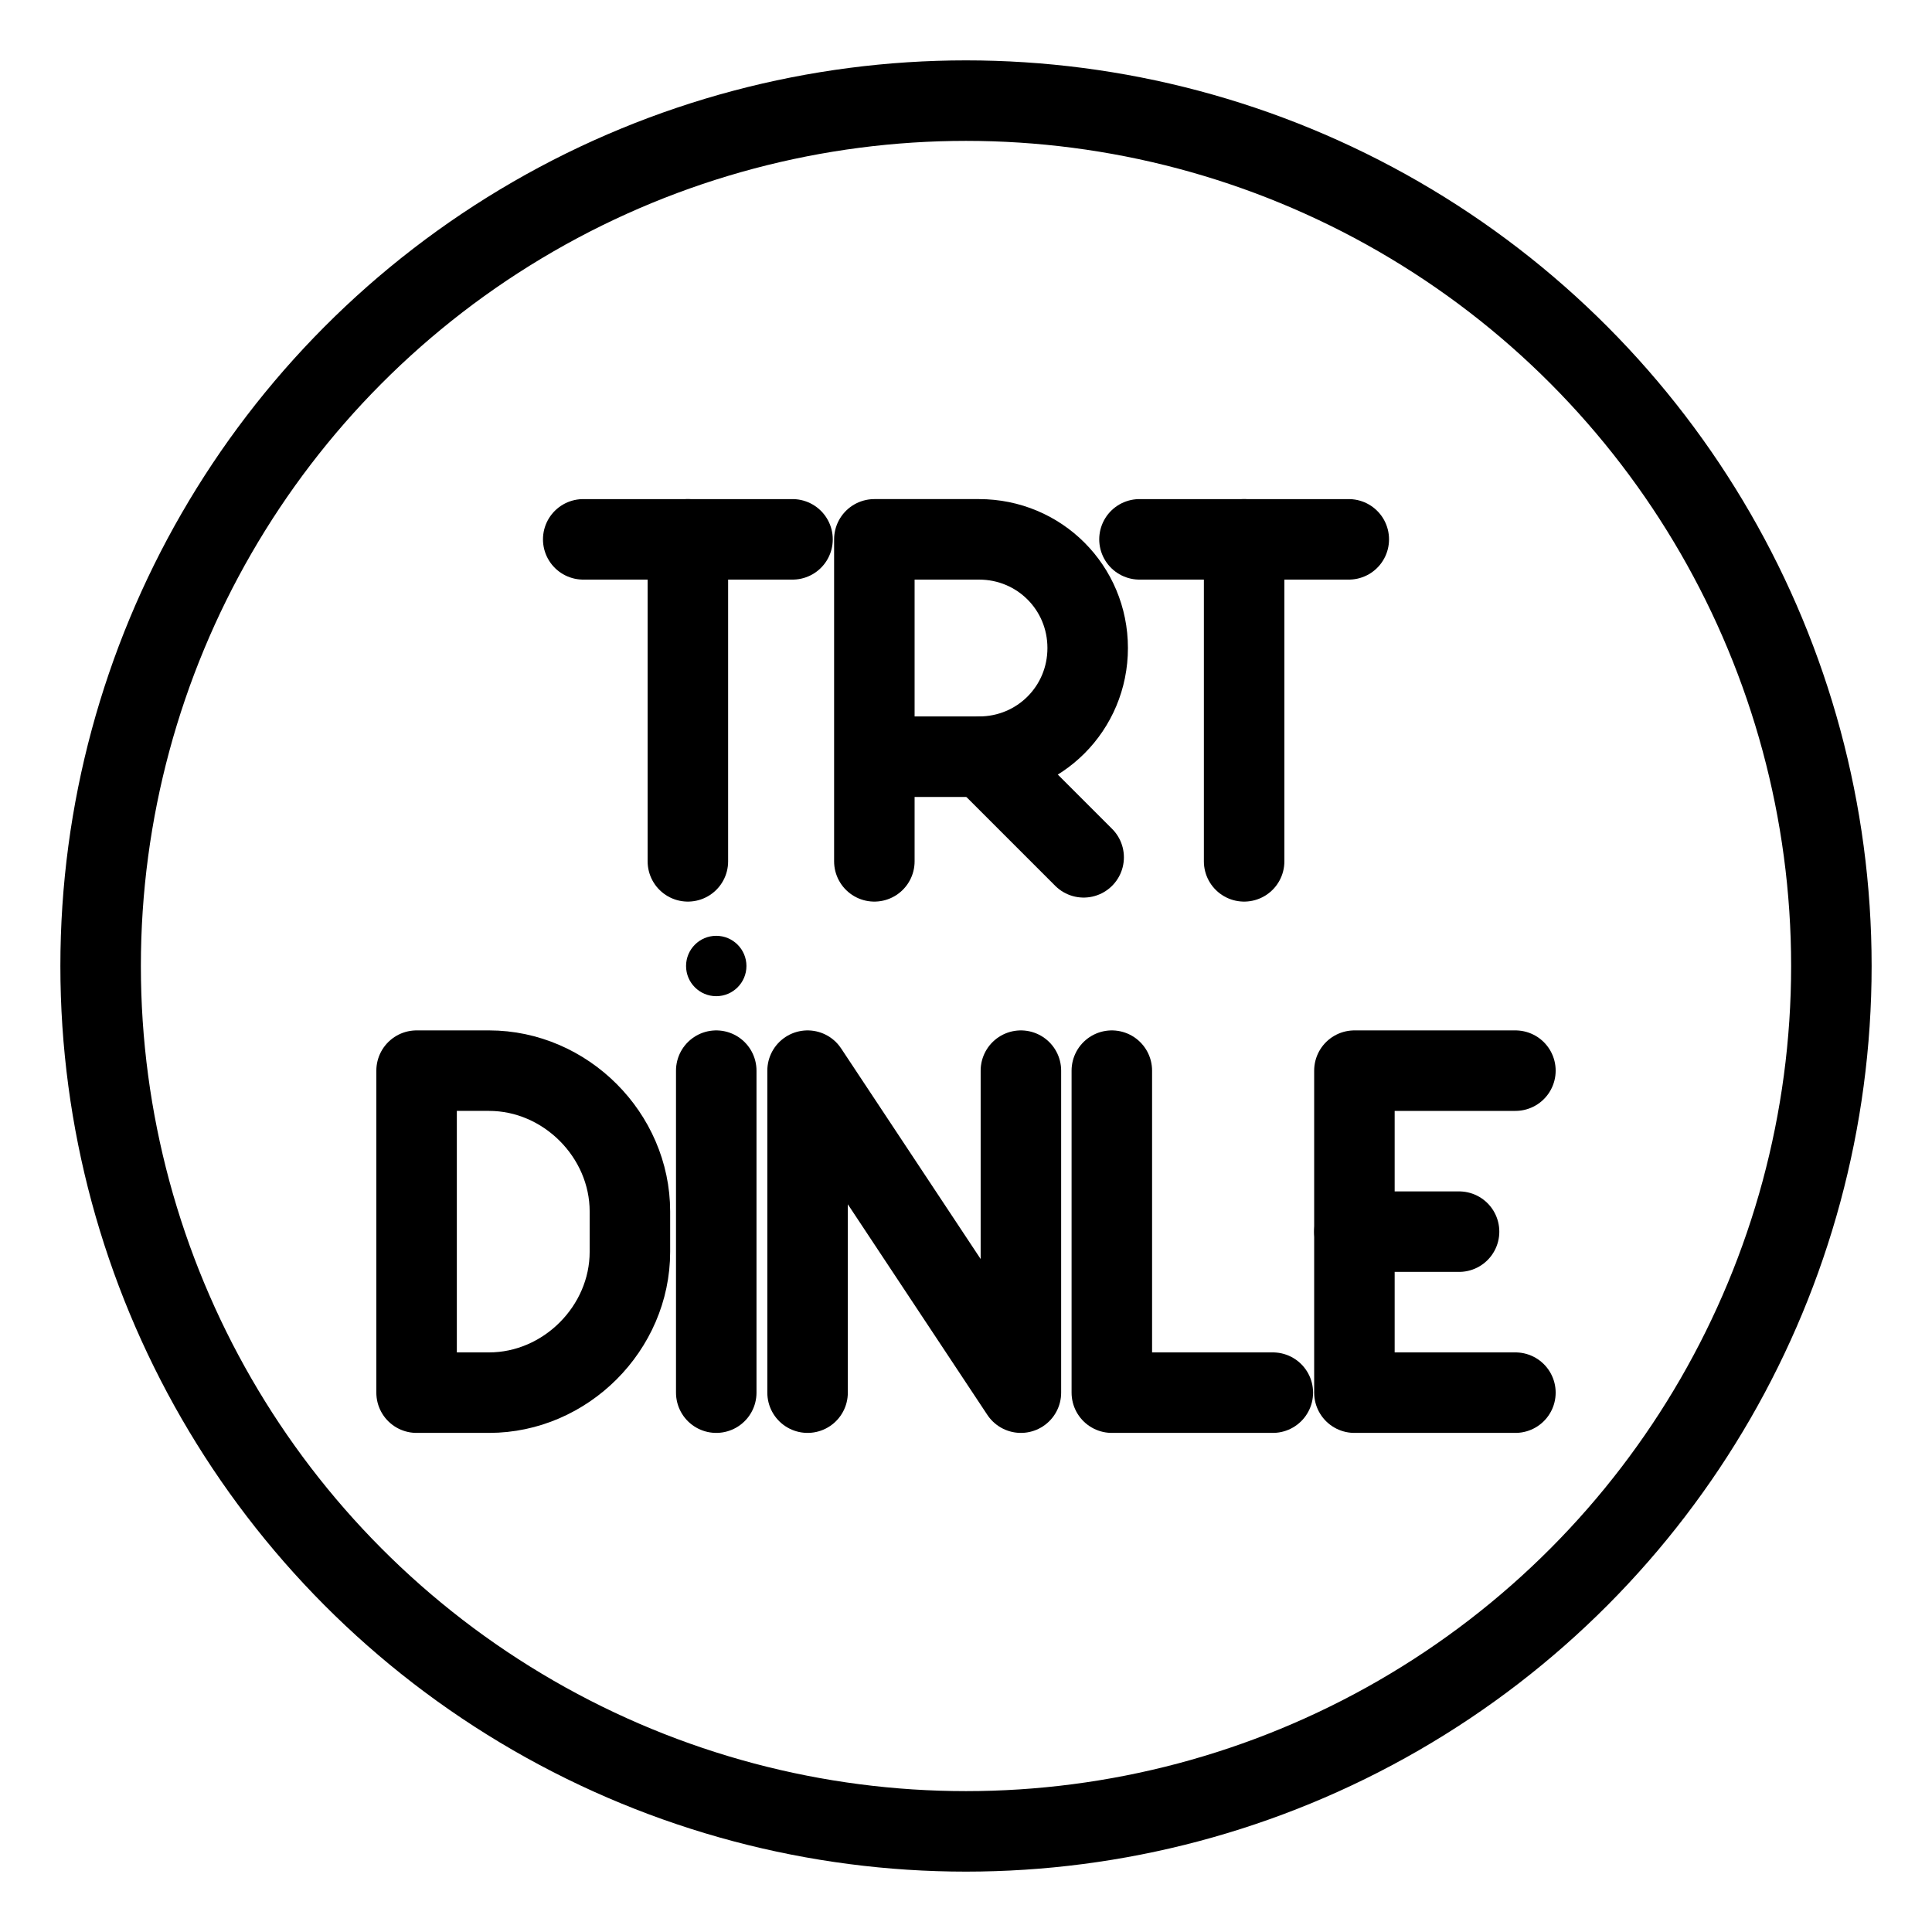 <?xml version="1.0" encoding="UTF-8"?><svg id="a" xmlns="http://www.w3.org/2000/svg" viewBox="0 0 48 48"><defs><style>.b{stroke-width:2px;fill:none;stroke:#000;stroke-linecap:round;stroke-linejoin:round;}.c{stroke-width:2px;fill:#000;stroke-width:0px;}</style></defs><circle class="b" cx="24" cy="24" r="21.5"/><polyline class="b" points="27.623 26.6 27.623 34.6 31.623 34.6"/><line class="b" x1="17.795" y1="26.6" x2="17.795" y2="34.6"/><polyline class="b" points="20.064 34.6 20.064 26.6 25.364 34.6 25.364 26.6"/><line class="b" x1="33.65" y1="30.6" x2="36.25" y2="30.6"/><polyline class="b" points="37.65 34.6 33.65 34.6 33.65 26.6 37.65 26.6"/><path class="b" d="m10.35,34.6v-8h1.8c1.9,0,3.5,1.6,3.5,3.5v1c0,1.9-1.6,3.5-3.5,3.5h-1.8Z"/><path class="b" d="m21.723,21.4v-8h2.6c1.5,0,2.7,1.2,2.7,2.7s-1.2,2.7-2.7,2.7h-2.6"/><line class="b" x1="24.421" y1="18.798" x2="26.923" y2="21.3"/><line class="b" x1="14.49" y1="13.4" x2="19.69" y2="13.4"/><line class="b" x1="17.09" y1="21.4" x2="17.09" y2="13.4"/><line class="b" x1="28.31" y1="13.4" x2="33.51" y2="13.4"/><line class="b" x1="30.91" y1="21.4" x2="30.91" y2="13.4"/><circle class="c" cx="17.795" cy="24" r=".75"/></svg>